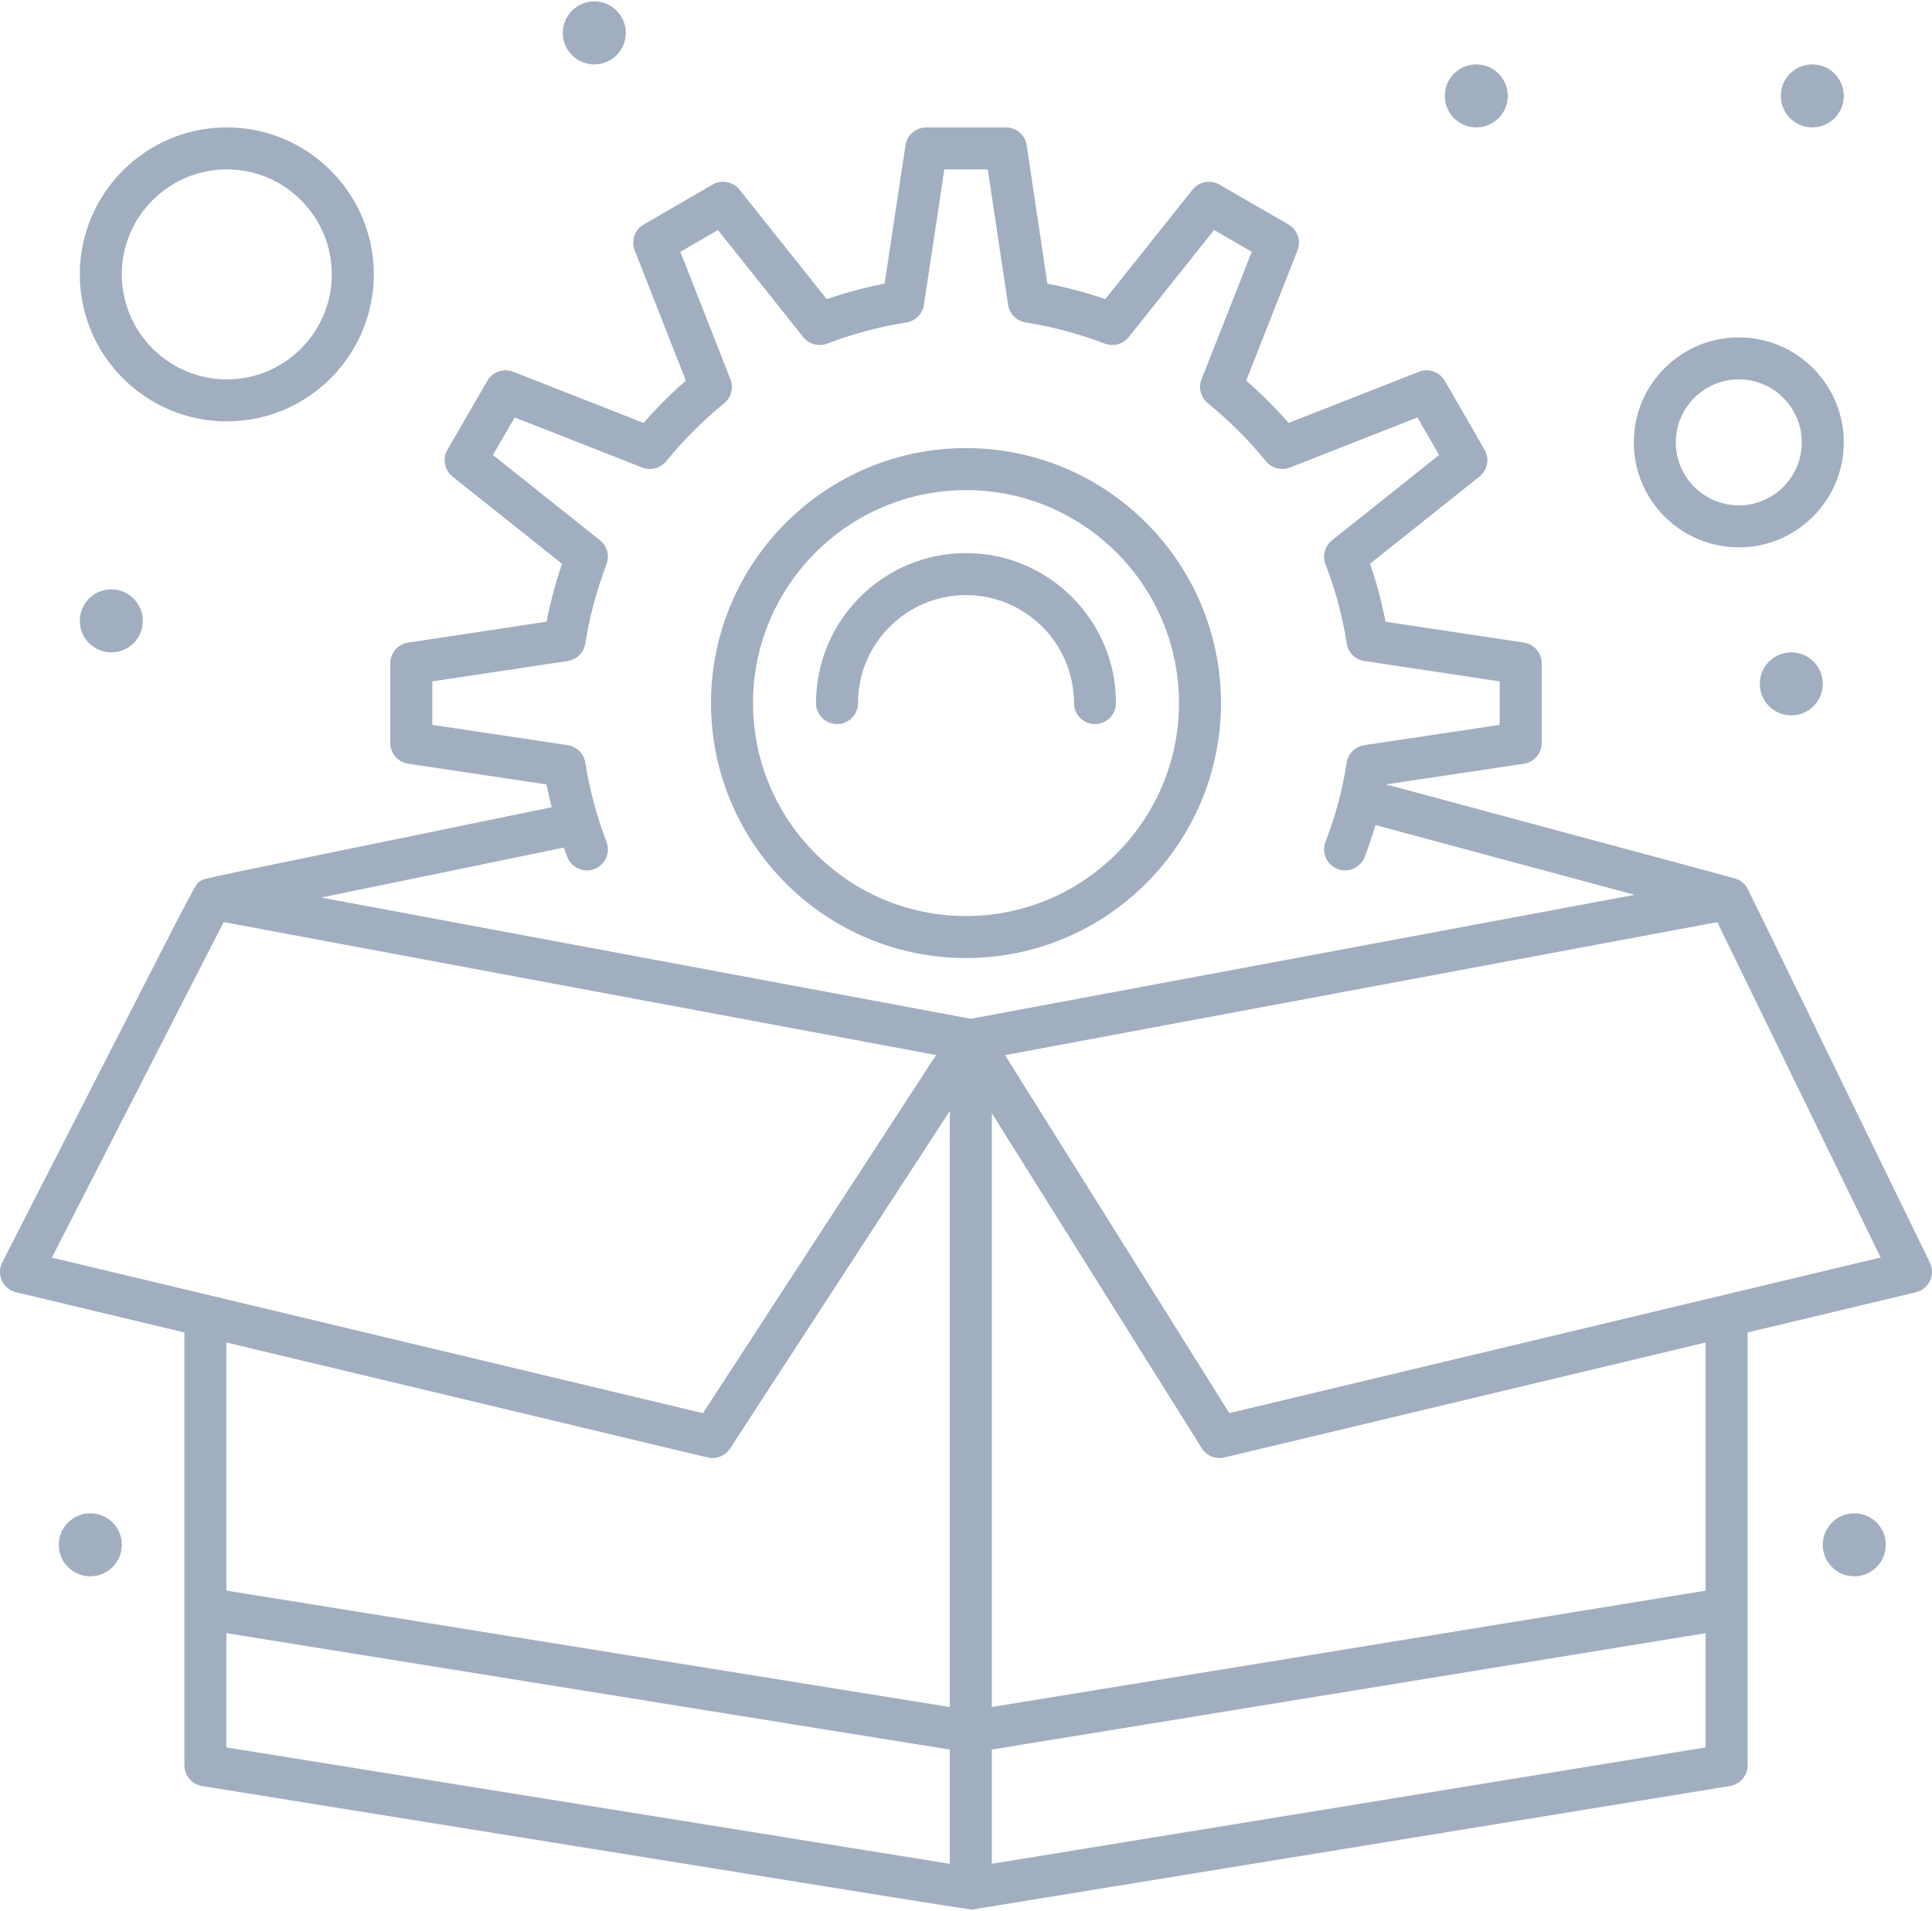 <svg width="92" height="91" viewBox="0 0 92 91" fill="none" xmlns="http://www.w3.org/2000/svg">
<path d="M46 45.625C52.695 45.625 58.142 40.177 58.142 33.482C58.142 26.787 52.695 21.34 46 21.34C39.305 21.34 33.858 26.787 33.858 33.482C33.858 40.177 39.305 45.625 46 45.625ZM46 23.34C51.593 23.34 56.142 27.889 56.142 33.482C56.142 39.075 51.593 43.624 46 43.624C40.407 43.624 35.858 39.074 35.858 33.482C35.858 27.889 40.407 23.34 46 23.34Z" fill="#A0AEC0"/>
<path d="M39.858 34.482C40.41 34.482 40.858 34.034 40.858 33.482C40.858 30.646 43.165 28.34 46 28.34C48.835 28.34 51.142 30.647 51.142 33.482C51.142 34.034 51.59 34.482 52.142 34.482C52.695 34.482 53.142 34.034 53.142 33.482C53.142 29.544 49.938 26.34 46 26.34C42.062 26.34 38.858 29.544 38.858 33.482C38.858 34.034 39.305 34.482 39.858 34.482Z" fill="#A0AEC0"/>
<path d="M91.899 60.13C82.642 41.133 83.234 42.312 83.119 42.169C83.037 42.065 82.923 41.968 82.802 41.905C82.652 41.827 83.723 42.13 65.997 37.354L72.563 36.371C73.052 36.297 73.415 35.877 73.415 35.382V31.59C73.415 31.095 73.053 30.674 72.564 30.601L65.978 29.608C65.798 28.673 65.551 27.748 65.239 26.846L70.449 22.696C70.836 22.388 70.939 21.843 70.692 21.414L68.799 18.135C68.552 17.707 68.029 17.523 67.567 17.704L61.362 20.142C60.734 19.424 60.058 18.749 59.342 18.126L61.785 11.923C61.966 11.462 61.783 10.938 61.355 10.691L58.069 8.791C57.64 8.543 57.094 8.646 56.786 9.033L52.634 14.245C51.732 13.937 50.809 13.69 49.875 13.507L48.889 6.919C48.815 6.429 48.395 6.067 47.9 6.067H44.108C43.613 6.067 43.193 6.429 43.119 6.918L42.125 13.507C41.191 13.69 40.268 13.937 39.367 14.245L35.214 9.033C34.906 8.646 34.36 8.542 33.931 8.791L30.652 10.691C30.224 10.938 30.042 11.461 30.223 11.921L32.66 18.127C31.945 18.752 31.271 19.426 30.646 20.141L24.44 17.704C23.98 17.524 23.457 17.706 23.209 18.134L21.309 21.413C21.061 21.842 21.164 22.387 21.551 22.696L26.763 26.849C26.455 27.75 26.208 28.673 26.025 29.607L19.436 30.601C18.947 30.674 18.585 31.095 18.585 31.589V35.382C18.585 35.877 18.947 36.297 19.437 36.371L26.025 37.357C26.096 37.721 26.181 38.082 26.271 38.442C8.903 42.019 9.771 41.8 9.528 41.97C9.232 42.175 9.753 41.281 0.11 60.112C-0.186 60.689 0.138 61.39 0.767 61.541L8.78 63.455V84.067C8.78 84.558 9.137 84.977 9.621 85.055C48.501 91.308 46.134 90.963 46.391 90.921L82.38 85.054C82.864 84.975 83.219 84.557 83.219 84.067V63.455L91.232 61.541C91.853 61.393 92.18 60.706 91.899 60.13ZM27.013 40.807C27.165 41.206 27.545 41.451 27.948 41.451C28.643 41.451 29.133 40.752 28.882 40.094C28.417 38.875 28.077 37.605 27.871 36.317C27.803 35.887 27.463 35.55 27.032 35.486L20.585 34.52V32.45L27.033 31.478C27.464 31.413 27.803 31.077 27.871 30.647C28.077 29.36 28.417 28.089 28.882 26.87C29.037 26.463 28.911 26.003 28.571 25.731L23.472 21.669L24.509 19.88L30.582 22.265C30.987 22.424 31.449 22.303 31.723 21.966C32.545 20.956 33.474 20.027 34.484 19.205C34.821 18.931 34.942 18.469 34.783 18.064L32.398 11.991L34.187 10.954L38.249 16.052C38.52 16.393 38.981 16.519 39.388 16.364C40.607 15.899 41.878 15.559 43.165 15.353C43.595 15.285 43.931 14.945 43.996 14.515L44.968 8.067H47.038L48.004 14.514C48.068 14.945 48.405 15.285 48.835 15.353C50.122 15.559 51.393 15.899 52.612 16.364C53.019 16.519 53.479 16.393 53.75 16.052L57.813 10.953L59.608 11.991L57.217 18.063C57.057 18.47 57.179 18.933 57.519 19.207C58.528 20.023 59.458 20.951 60.284 21.966C60.559 22.303 61.021 22.424 61.425 22.265L67.497 19.881L68.529 21.668L63.429 25.731C63.087 26.003 62.962 26.466 63.12 26.874C63.59 28.09 63.93 29.357 64.128 30.641C64.194 31.074 64.534 31.413 64.967 31.478L71.414 32.45V34.52L64.968 35.486C64.535 35.55 64.194 35.889 64.128 36.322C63.93 37.606 63.59 38.873 63.12 40.089C62.92 40.604 63.176 41.183 63.691 41.383C64.206 41.582 64.785 41.326 64.985 40.811C65.178 40.312 65.348 39.804 65.501 39.291L77.839 42.614L46.23 48.517L15.292 42.743L26.855 40.364C26.908 40.512 26.957 40.661 27.013 40.807ZM10.649 43.911L44.576 50.243L33.473 67.299L2.47 59.891L10.649 43.911ZM33.927 69.435C34.26 69.435 34.577 69.268 34.765 68.981L45.23 52.904V81.293L10.78 75.748V63.933C35.205 69.758 33.702 69.435 33.927 69.435ZM10.78 77.774L45.23 83.319V88.76L10.78 83.216V77.774ZM47.23 88.758V83.317L81.219 77.776V83.217L47.23 88.758ZM81.22 75.75L47.23 81.291V53.014L57.226 68.966C57.452 69.327 57.884 69.508 58.306 69.408L81.219 63.933V75.75H81.22ZM58.539 67.296L47.857 50.248L81.775 43.914L89.555 59.886L58.539 67.296Z" fill="#A0AEC0"/>
<path d="M10.8 20.067C14.66 20.067 17.8 16.927 17.8 13.067C17.8 9.207 14.66 6.067 10.8 6.067C6.94 6.067 3.8 9.207 3.8 13.067C3.8 16.927 6.94 20.067 10.8 20.067ZM10.8 8.067C13.557 8.067 15.8 10.31 15.8 13.067C15.8 15.824 13.557 18.067 10.8 18.067C8.043 18.067 5.8 15.824 5.8 13.067C5.8 10.31 8.043 8.067 10.8 8.067Z" fill="#A0AEC0"/>
<path d="M82.8 26.067C85.557 26.067 87.8 23.824 87.8 21.067C87.8 18.31 85.557 16.067 82.8 16.067C80.043 16.067 77.8 18.31 77.8 21.067C77.8 23.824 80.043 26.067 82.8 26.067ZM82.8 18.067C84.454 18.067 85.8 19.413 85.8 21.067C85.8 22.721 84.454 24.067 82.8 24.067C81.146 24.067 79.8 22.721 79.8 21.067C79.8 19.413 81.146 18.067 82.8 18.067Z" fill="#A0AEC0"/>
<path d="M70.3 6.067C71.128 6.067 71.8 5.396 71.8 4.567C71.8 3.739 71.128 3.067 70.3 3.067C69.471 3.067 68.8 3.739 68.8 4.567C68.8 5.396 69.471 6.067 70.3 6.067Z" fill="#A0AEC0"/>
<path d="M86.3 6.067C87.129 6.067 87.8 5.396 87.8 4.567C87.8 3.739 87.129 3.067 86.3 3.067C85.472 3.067 84.8 3.739 84.8 4.567C84.8 5.396 85.472 6.067 86.3 6.067Z" fill="#A0AEC0"/>
<path d="M85.3 34.067C86.129 34.067 86.8 33.396 86.8 32.567C86.8 31.739 86.129 31.067 85.3 31.067C84.472 31.067 83.8 31.739 83.8 32.567C83.8 33.396 84.472 34.067 85.3 34.067Z" fill="#A0AEC0"/>
<path d="M28.3 3.067C29.128 3.067 29.8 2.395 29.8 1.567C29.8 0.738 29.128 0.067 28.3 0.067C27.471 0.067 26.8 0.738 26.8 1.567C26.8 2.395 27.471 3.067 28.3 3.067Z" fill="#A0AEC0"/>
<path d="M4.3 75.067C5.129 75.067 5.8 74.395 5.8 73.567C5.8 72.738 5.129 72.067 4.3 72.067C3.472 72.067 2.8 72.738 2.8 73.567C2.8 74.395 3.472 75.067 4.3 75.067Z" fill="#A0AEC0"/>
<path d="M88.3 75.067C89.128 75.067 89.8 74.395 89.8 73.567C89.8 72.738 89.128 72.067 88.3 72.067C87.471 72.067 86.8 72.738 86.8 73.567C86.8 74.395 87.471 75.067 88.3 75.067Z" fill="#A0AEC0"/>
<path d="M5.3 31.067C6.128 31.067 6.8 30.395 6.8 29.567C6.8 28.738 6.128 28.067 5.3 28.067C4.471 28.067 3.8 28.738 3.8 29.567C3.8 30.395 4.471 31.067 5.3 31.067Z" fill="#A0AEC0"/>
</svg>
